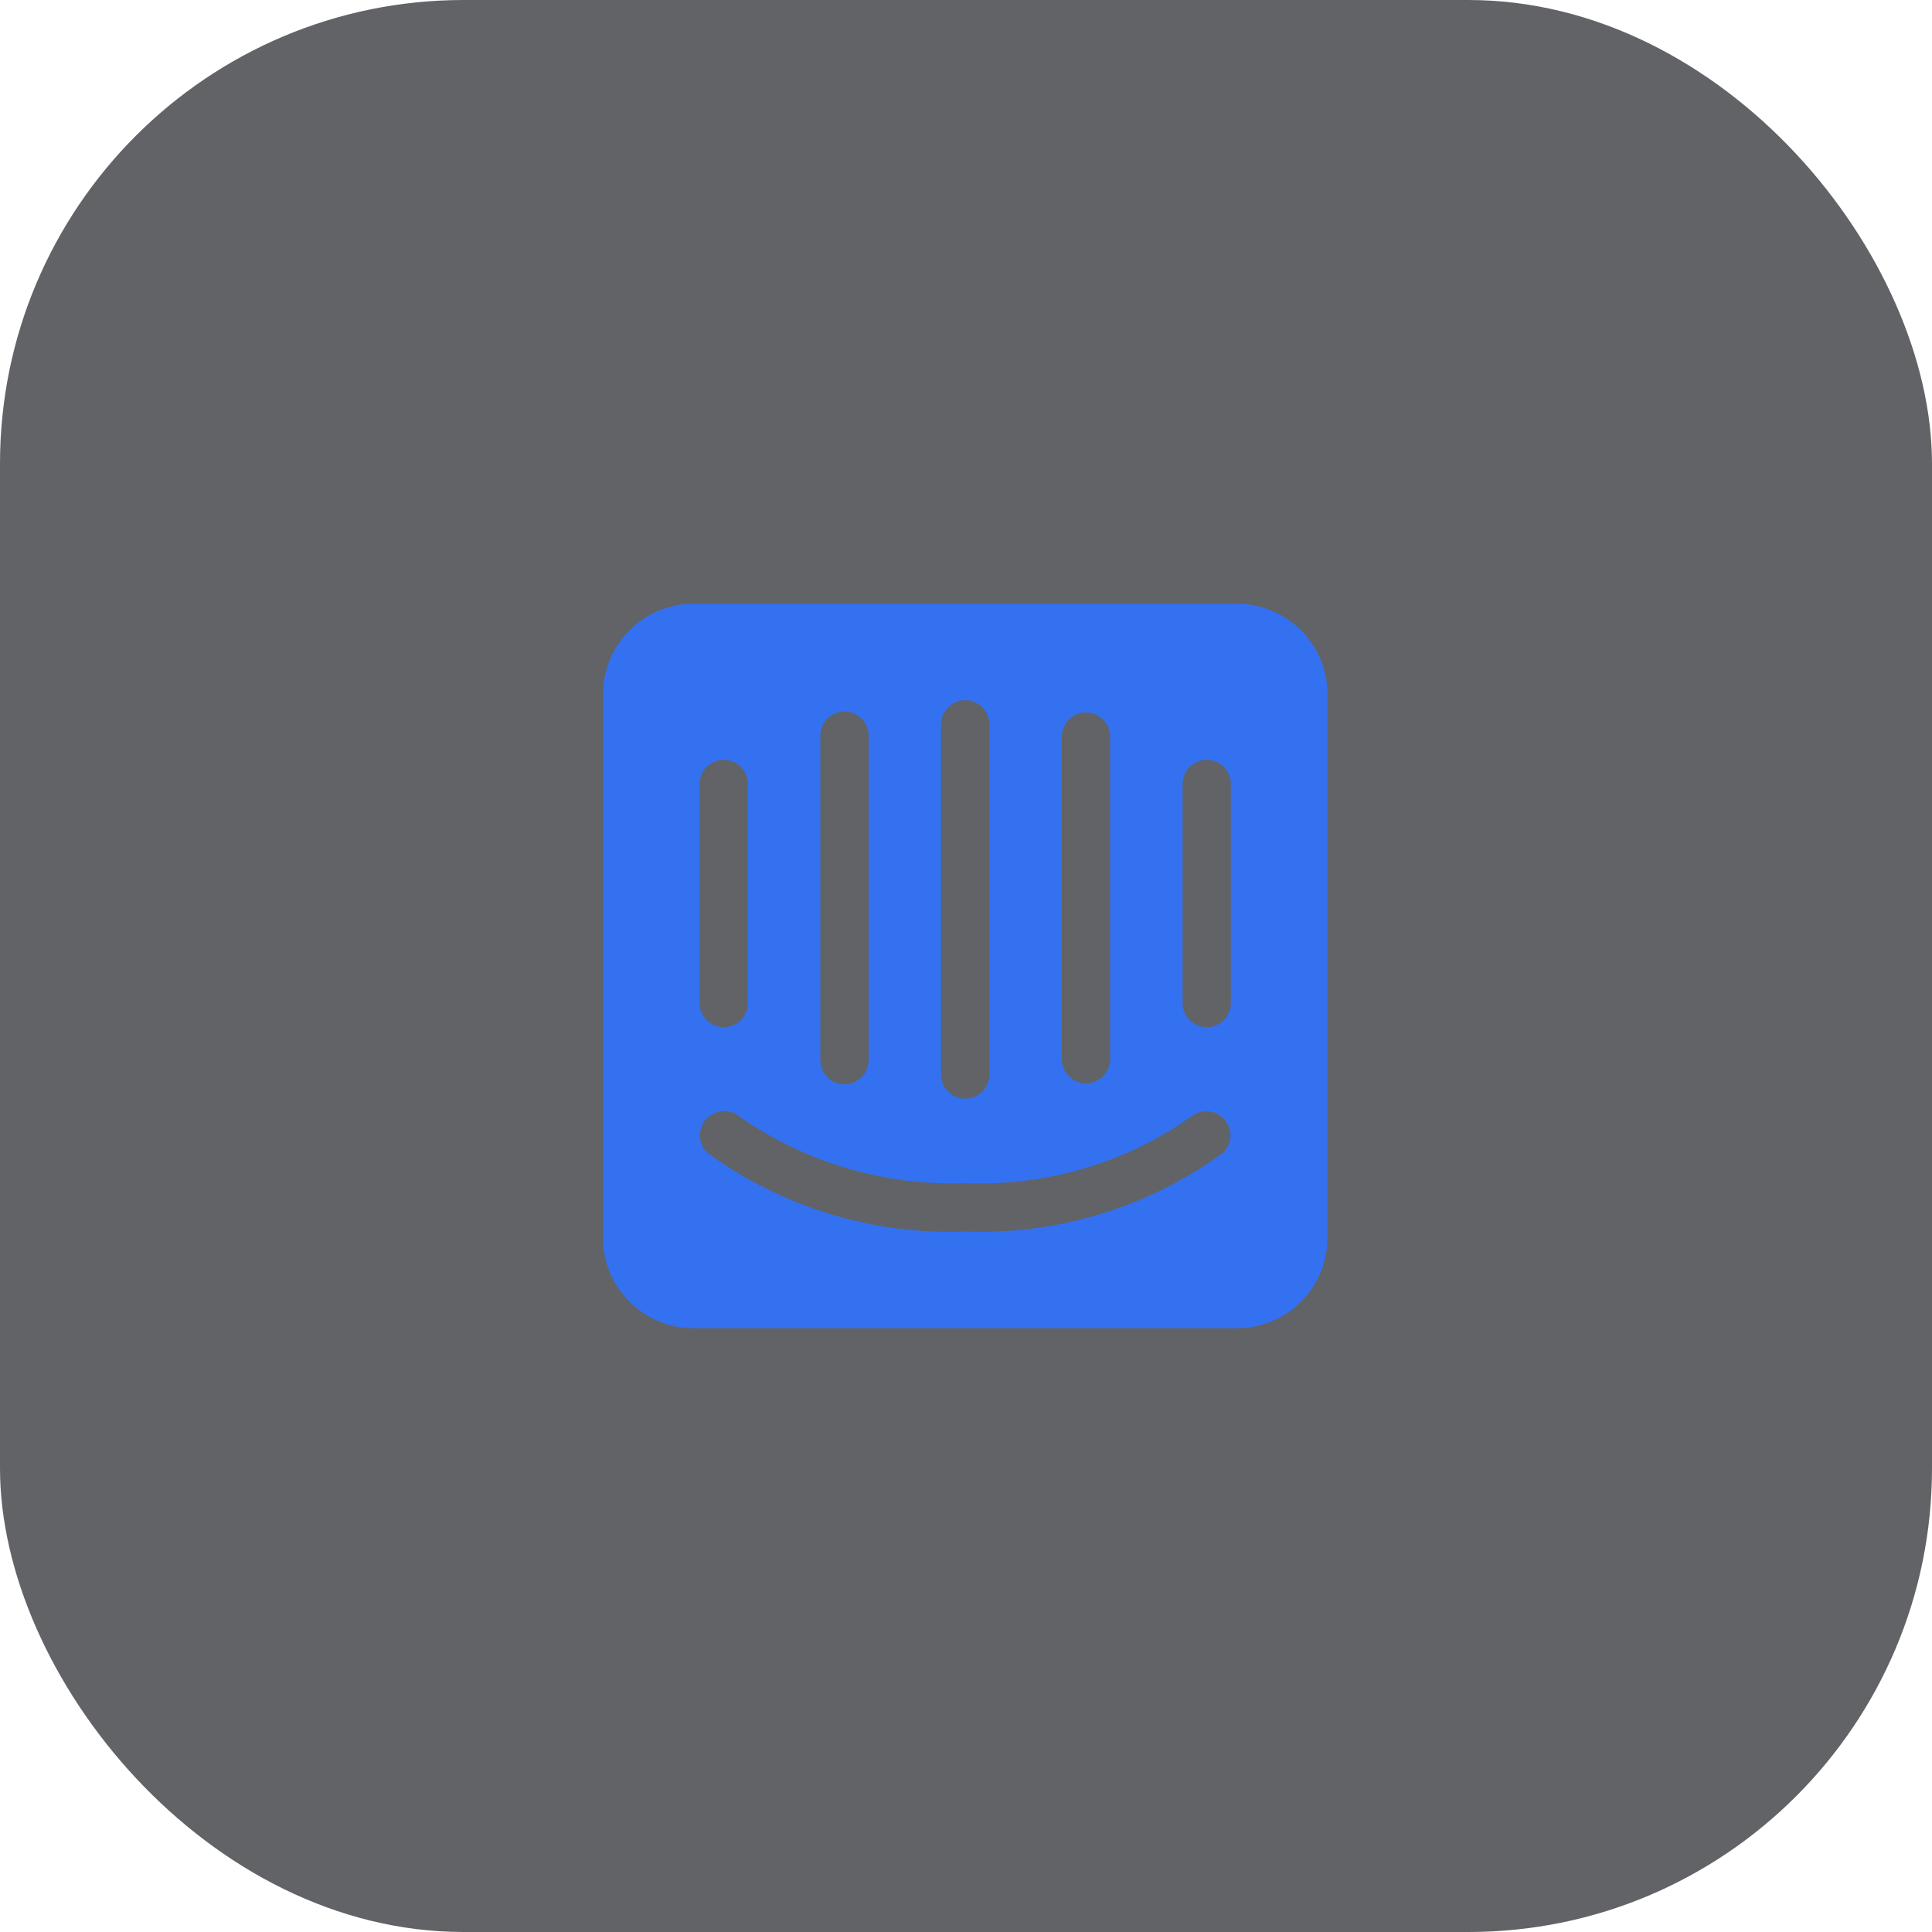 <?xml version="1.0" encoding="UTF-8"?>
<svg width="50px" height="50px" viewBox="0 0 50 50" version="1.1" xmlns="http://www.w3.org/2000/svg" xmlns:xlink="http://www.w3.org/1999/xlink">
    <title>A30F95DD-1D87-492A-A04A-842ADE5B0C09</title>
    <g id="People" stroke="none" stroke-width="1" fill="none" fill-rule="evenodd">
        <g id="People---1920x1080" transform="translate(-1307, -12714)">
            <g id="Integrations" transform="translate(0, 11949)">
                <g id="icon-app-intercom" transform="translate(1307, 765)">
                    <rect id="Rectangle" fill-opacity="0.7" fill="#1F2227" x="0" y="0" width="50" height="50" rx="12"></rect>
                    <polygon id="Path" points="12.48 12.5 37.48 12.5 37.48 37.5 12.48 37.5"></polygon>
                    <path d="M32.012,15.625 L17.949,15.625 C16.654,15.625 15.605,16.674 15.605,17.969 L15.605,32.031 C15.605,33.326 16.654,34.375 17.949,34.375 L32.012,34.375 C32.634,34.375 33.23,34.128 33.669,33.688 C34.109,33.249 34.355,32.653 34.355,32.031 L34.355,17.969 C34.355,17.347 34.109,16.751 33.669,16.312 C33.23,15.872 32.634,15.625 32.012,15.625 Z M27.48,19.063 C27.48,18.718 27.76,18.438 28.105,18.438 C28.45,18.438 28.73,18.718 28.73,19.063 L28.73,27.413 C28.73,27.758 28.45,28.038 28.105,28.038 C27.76,28.038 27.48,27.758 27.48,27.413 L27.48,19.063 Z M24.355,18.746 C24.355,18.401 24.635,18.121 24.98,18.121 C25.325,18.121 25.605,18.401 25.605,18.746 L25.605,27.809 C25.605,28.154 25.325,28.434 24.98,28.434 C24.635,28.434 24.355,28.154 24.355,27.809 L24.355,18.746 Z M21.231,19.063 C21.222,18.834 21.339,18.618 21.536,18.501 C21.733,18.384 21.978,18.384 22.175,18.501 C22.372,18.618 22.489,18.834 22.48,19.063 L22.48,27.413 C22.489,27.642 22.372,27.858 22.175,27.975 C21.978,28.092 21.733,28.092 21.536,27.975 C21.339,27.858 21.222,27.642 21.231,27.413 L21.231,19.063 Z M18.106,20.313 C18.097,20.084 18.214,19.868 18.411,19.751 C18.608,19.634 18.853,19.634 19.05,19.751 C19.247,19.868 19.364,20.084 19.355,20.313 L19.355,25.934 C19.364,26.163 19.247,26.379 19.05,26.496 C18.853,26.613 18.608,26.613 18.411,26.496 C18.214,26.379 18.097,26.163 18.106,25.934 L18.106,20.313 Z M31.637,29.846 C29.708,31.25 27.363,31.963 24.98,31.871 C22.597,31.963 20.252,31.249 18.324,29.846 C18.07,29.62 18.044,29.232 18.265,28.973 C18.486,28.715 18.873,28.68 19.136,28.896 C20.845,30.09 22.896,30.696 24.98,30.621 C27.064,30.706 29.118,30.101 30.824,28.9 C31.087,28.686 31.473,28.72 31.694,28.978 C31.914,29.235 31.889,29.622 31.637,29.849 L31.637,29.846 Z M31.855,25.934 C31.864,26.163 31.747,26.379 31.55,26.496 C31.353,26.613 31.108,26.613 30.911,26.496 C30.714,26.379 30.597,26.163 30.606,25.934 L30.606,20.313 C30.597,20.084 30.714,19.868 30.911,19.751 C31.108,19.634 31.353,19.634 31.55,19.751 C31.747,19.868 31.864,20.084 31.855,20.313 L31.855,25.934 Z" id="Shape" fill="#3371F1"></path>
                </g>
            </g>
        </g>
    </g>
</svg>